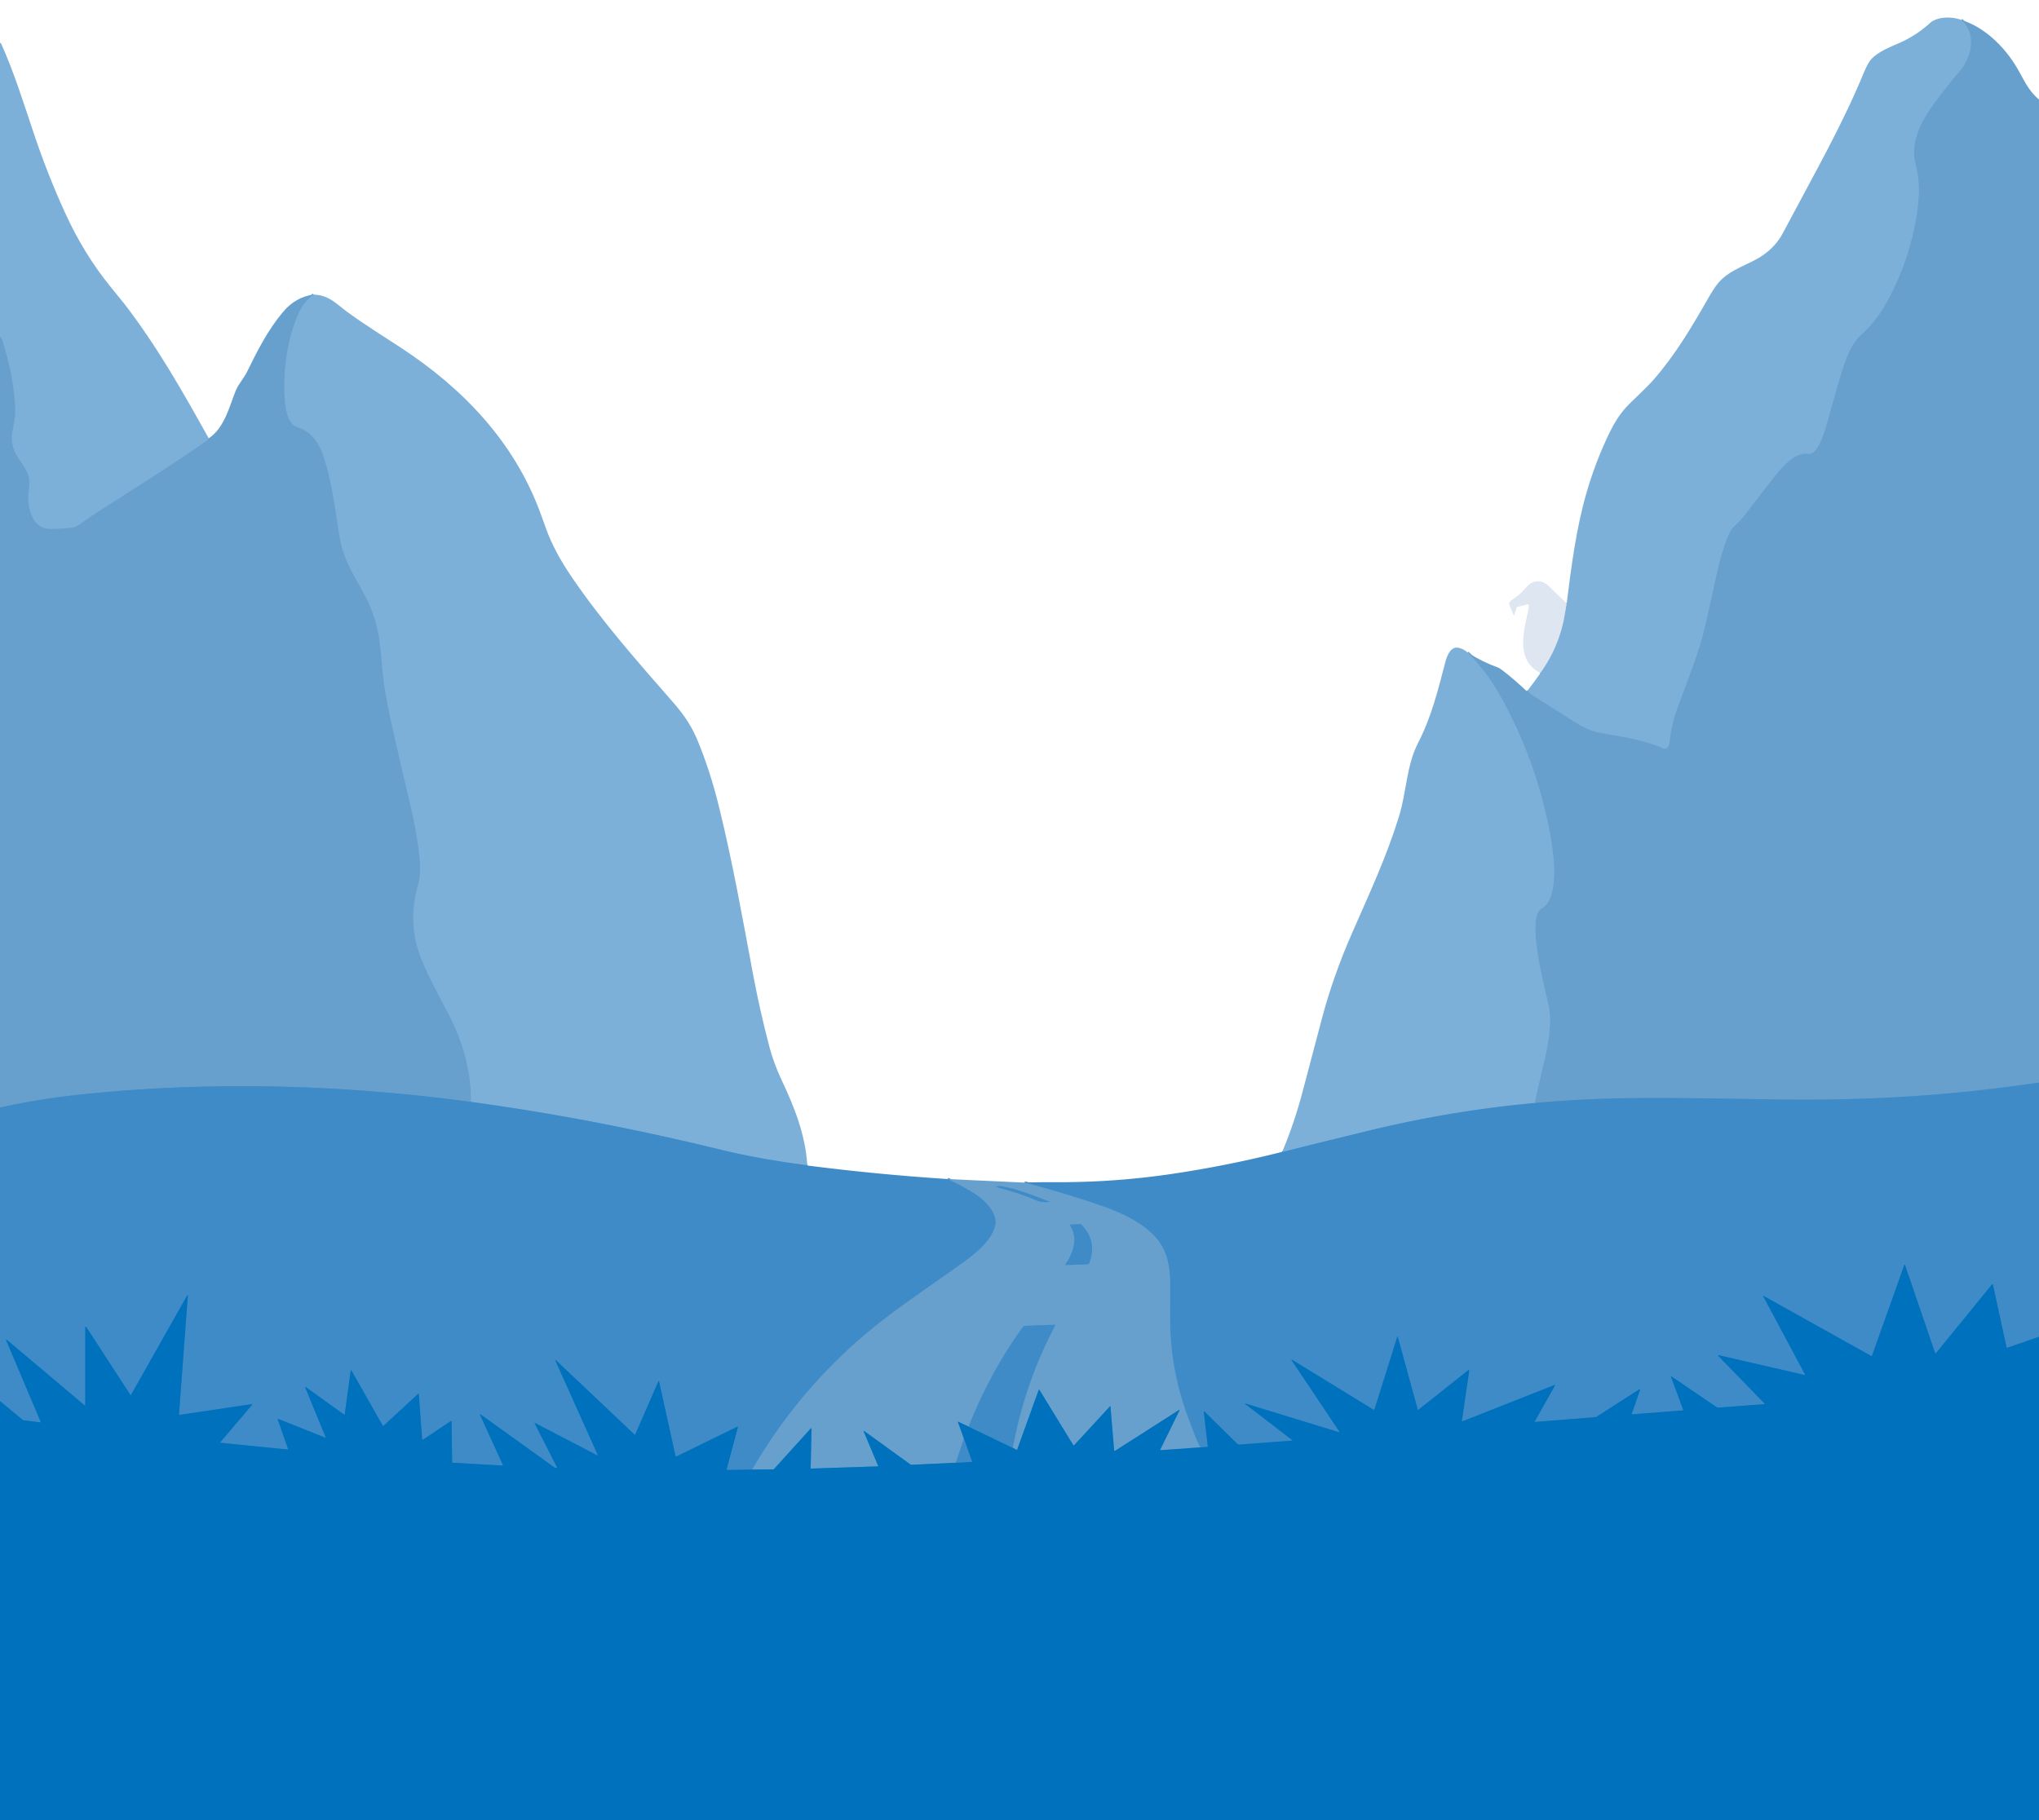<?xml version="1.0" encoding="UTF-8" standalone="no"?>
<!DOCTYPE svg PUBLIC "-//W3C//DTD SVG 1.1//EN" "http://www.w3.org/Graphics/SVG/1.1/DTD/svg11.dtd">
<svg xmlns="http://www.w3.org/2000/svg" version="1.1" viewBox="0.00 0.00 1532.00 1368.00">
<g stroke-width="2.00" fill="none" stroke-linecap="butt">
<path stroke="#72a8d3" vector-effect="non-scaling-stroke" d="
  M 1473.68 14.97
  C 1485.67 25.79 1481.35 43.42 1472.05 54.01
  Q 1464.42 62.69 1452.99 78.19
  C 1444.01 90.35 1435.16 106.84 1439.17 122.51
  Q 1442.44 135.28 1441.73 147.00
  C 1440.00 175.47 1430.33 204.84 1416.83 228.58
  Q 1408.99 242.35 1398.23 251.86
  C 1391.12 258.15 1387.54 268.13 1384.57 277.29
  Q 1381.22 287.61 1373.05 317.20
  C 1371.59 322.50 1366.14 342.45 1358.66 341.15
  C 1348.25 339.35 1337.78 352.53 1332.18 359.67
  Q 1321.07 373.83 1310.16 388.14
  Q 1308.67 390.10 1302.37 396.38
  Q 1299.64 399.11 1296.89 406.78
  Q 1292.43 419.26 1289.69 432.24
  Q 1285.67 451.27 1281.29 470.22
  C 1276.30 491.82 1267.53 512.35 1260.05 533.18
  Q 1255.81 544.98 1254.42 558.24
  C 1254.27 559.68 1253.51 561.97 1251.88 562.49
  Q 1250.63 562.89 1249.80 562.52
  C 1234.83 555.95 1218.51 553.60 1202.52 550.86
  C 1194.66 549.51 1188.08 545.82 1180.80 541.21
  Q 1166.18 531.95 1151.58 522.66
  Q 1148.71 520.84 1147.80 518.89"
/>
<path stroke="#adcbe5" vector-effect="non-scaling-stroke" d="
  M 1157.00 505.53
  Q 1157.16 505.52 1157.30 505.50
  Q 1157.50 505.46 1157.62 505.30
  Q 1169.92 488.14 1174.56 467.52
  Q 1175.19 464.75 1176.90 454.65
  Q 1176.97 454.25 1176.92 453.85
  L 1176.84 453.17"
/>
<path stroke="#5396cb" vector-effect="non-scaling-stroke" d="
  M 1532.00 813.56
  C 1466.03 823.42 1403.37 827.21 1336.50 826.30
  C 1297.15 825.76 1256.68 824.69 1218.50 825.38
  Q 1186.32 825.97 1153.09 828.93"
/>
<path stroke="#72a8d3" vector-effect="non-scaling-stroke" d="
  M 1153.09 828.93
  Q 1155.16 819.11 1157.56 808.89
  C 1160.91 794.67 1164.95 779.60 1164.62 764.94
  Q 1164.50 759.63 1162.77 752.22
  C 1160.06 740.67 1147.22 690.64 1157.51 683.39
  Q 1160.67 681.16 1160.88 680.95
  C 1171.32 670.27 1167.28 641.02 1164.85 627.76
  Q 1155.10 574.66 1129.54 527.16
  Q 1124.03 516.93 1118.35 508.92
  Q 1112.01 499.98 1102.76 490.45"
/>
<path stroke="#72a8d3" vector-effect="non-scaling-stroke" d="
  M 156.84 329.44
  Q 156.55 330.38 156.15 330.66
  C 129.43 349.50 101.48 366.74 73.99 384.44
  Q 66.59 389.20 59.43 394.32
  C 56.58 396.36 55.00 396.64 51.63 396.86
  C 45.98 397.21 37.77 398.38 32.79 396.74
  C 23.96 393.84 20.77 381.26 21.20 372.83
  C 21.47 367.57 22.93 361.89 21.05 356.72
  Q 19.54 352.54 14.10 344.83
  Q 7.04 334.80 9.46 323.29
  C 11.02 315.87 11.67 310.76 11.23 304.25
  Q 9.63 280.64 2.06 256.85
  Q 1.09 253.78 0.00 252.87"
/>
<path stroke="#72a8d3" vector-effect="non-scaling-stroke" d="
  M 235.54 221.38
  Q 228.00 227.27 224.30 235.65
  C 215.61 255.36 212.64 278.64 213.96 299.98
  C 214.32 305.79 215.69 315.21 220.31 319.27
  Q 221.52 320.33 225.33 321.70
  C 237.08 325.91 242.06 338.23 245.18 349.55
  C 249.49 365.18 251.77 381.01 254.15 397.01
  Q 255.89 408.65 257.91 414.77
  C 261.77 426.44 269.47 438.50 274.16 447.33
  Q 283.36 464.63 285.57 484.77
  Q 286.77 495.75 287.74 506.75
  Q 289.00 521.03 295.51 549.71
  Q 301.82 577.47 308.41 605.16
  C 311.09 616.43 312.90 626.10 314.36 636.76
  C 315.68 646.38 316.54 657.07 314.20 664.95
  Q 305.69 693.61 316.80 721.21
  C 322.61 735.66 331.73 751.71 337.35 762.67
  C 347.75 782.97 354.10 804.84 353.91 828.11"
/>
<path stroke="#5396cb" vector-effect="non-scaling-stroke" d="
  M 353.91 828.11
  C 256.28 814.95 157.99 812.24 59.99 822.61
  Q 29.69 825.82 0.00 832.31"
/>
<path stroke="#5d9ed1" vector-effect="non-scaling-stroke" d="
  M 606.55 875.52
  Q 605.91 875.67 605.50 875.62
  C 583.73 872.77 562.11 869.08 540.78 863.86
  C 479.13 848.77 416.82 836.69 353.91 828.11"
/>
<path stroke="#5d9ed1" vector-effect="non-scaling-stroke" d="
  M 1153.09 828.93
  Q 1090.60 834.64 1029.50 849.49
  Q 985.67 860.14 964.65 865.46
  Q 964.00 865.62 963.55 865.31"
/>
<path stroke="#1f7ec2" vector-effect="non-scaling-stroke" d="
  M 1532.00 1004.63
  L 1508.25 1012.86
  A 0.52 0.52 0.0 0 1 1507.57 1012.48
  L 1497.36 965.40
  A 0.36 0.36 0.0 0 0 1496.73 965.25
  L 1454.53 1016.99
  Q 1454.14 1017.46 1453.95 1016.88
  L 1431.43 951.02
  Q 1431.06 949.96 1430.69 951.02
  L 1406.57 1018.83
  A 0.44 0.43 24.1 0 1 1405.95 1019.06
  L 1325.40 974.11
  Q 1324.49 973.60 1324.98 974.52
  L 1356.26 1033.00
  A 0.26 0.25 82.3 0 1 1355.98 1033.37
  L 1291.50 1018.51
  Q 1290.34 1018.24 1291.17 1019.09
  L 1325.74 1054.71
  A 0.33 0.33 0.0 0 1 1325.53 1055.27
  L 1291.00 1057.89
  A 1.73 1.68 59.4 0 1 1289.93 1057.60
  L 1256.20 1034.65
  Q 1255.20 1033.97 1255.62 1035.10
  L 1264.70 1059.56
  A 0.30 0.29 77.3 0 1 1264.45 1059.96
  L 1226.27 1062.91
  A 0.30 0.30 0.0 0 1 1225.97 1062.52
  L 1232.29 1044.48
  A 0.36 0.35 -7.0 0 0 1231.76 1044.07
  L 1199.82 1064.58
  A 3.24 3.20 26.0 0 1 1198.28 1065.10
  L 1153.70 1068.58
  Q 1152.87 1068.65 1153.28 1067.93
  L 1168.25 1041.32
  Q 1168.66 1040.58 1167.88 1040.89
  L 1098.81 1068.17
  A 0.34 0.33 83.3 0 1 1098.36 1067.81
  L 1103.83 1030.49
  Q 1104.04 1029.06 1102.91 1029.96
  L 1065.84 1059.41
  Q 1065.33 1059.82 1065.16 1059.19
  L 1050.31 1005.03
  Q 1050.04 1004.05 1049.74 1005.02
  L 1032.72 1059.21
  A 0.46 0.46 0.0 0 1 1032.04 1059.47
  L 971.14 1022.12
  Q 969.85 1021.32 970.69 1022.58
  L 1006.44 1076.01
  Q 1006.82 1076.57 1006.17 1076.38
  L 936.27 1054.95
  Q 934.80 1054.51 936.02 1055.44
  L 971.03 1082.32
  Q 971.42 1082.62 970.93 1082.66
  L 931.14 1085.65
  A 1.92 1.90 -24.5 0 1 929.67 1085.11
  L 905.13 1061.01
  Q 904.40 1060.29 904.52 1061.31
  L 907.49 1086.76
  Q 907.57 1087.40 906.92 1087.44
  L 901.79 1087.74"
/>
<path stroke="#5396cb" vector-effect="non-scaling-stroke" d="
  M 901.79 1087.74
  C 901.04 1085.94 899.94 1084.25 899.28 1082.59
  Q 895.72 1073.60 892.36 1064.54
  Q 882.25 1037.28 879.84 1008.48
  C 878.83 996.38 879.16 981.77 879.21 968.46
  C 879.26 953.65 877.93 939.83 867.10 928.65
  C 856.61 917.81 841.77 911.05 826.99 905.98
  Q 799.23 896.47 769.84 888.75"
/>
<path stroke="#5396cb" vector-effect="non-scaling-stroke" d="
  M 712.03 886.07
  Q 722.94 891.07 732.56 897.13
  C 740.38 902.05 750.34 912.29 747.64 921.78
  C 744.54 932.71 733.42 941.70 723.88 948.64
  C 705.06 962.29 686.43 974.59 667.17 989.17
  Q 604.54 1036.61 565.18 1104.45"
/>
<path stroke="#1f7ec2" vector-effect="non-scaling-stroke" d="
  M 565.18 1104.45
  L 546.29 1104.72
  A 0.36 0.36 0.0 0 1 545.93 1104.27
  L 554.42 1072.52
  A 0.29 0.29 0.0 0 0 554.01 1072.18
  L 508.03 1094.68
  A 0.29 0.29 0.0 0 1 507.62 1094.48
  L 495.13 1038.01
  A 0.18 0.18 0.0 0 0 494.78 1037.98
  L 477.28 1077.98
  A 0.36 0.35 -56.8 0 1 476.71 1078.10
  L 418.04 1022.56
  Q 416.78 1021.36 417.49 1022.95
  L 448.95 1093.03
  Q 449.43 1094.10 448.39 1093.56
  L 402.27 1069.55
  Q 401.46 1069.12 401.87 1069.94
  L 418.44 1102.54
  A 0.49 0.49 0.0 0 1 417.97 1103.25
  Q 417.03 1103.18 416.04 1102.47
  Q 388.44 1082.57 361.24 1063.09
  Q 360.25 1062.38 360.76 1063.49
  L 377.87 1100.93
  A 0.34 0.34 0.0 0 1 377.54 1101.41
  L 340.23 1099.29
  Q 339.70 1099.26 339.70 1098.73
  L 339.28 1068.24
  A 0.33 0.33 0.0 0 0 338.76 1067.97
  L 317.91 1081.88
  Q 317.21 1082.34 317.15 1081.51
  L 314.66 1047.99
  Q 314.60 1047.12 313.95 1047.72
  L 288.12 1071.56
  A 0.34 0.32 53.9 0 1 287.61 1071.47
  L 264.18 1030.19
  Q 263.64 1029.24 263.49 1030.33
  L 259.03 1062.79
  A 0.40 0.40 0.0 0 1 258.40 1063.06
  L 229.65 1042.34
  A 0.24 0.24 0.0 0 0 229.29 1042.62
  L 244.74 1080.21
  A 0.30 0.21 7.2 0 1 244.32 1080.43
  L 209.07 1066.34
  A 0.29 0.29 0.0 0 0 208.69 1066.71
  L 216.46 1089.02
  A 0.25 0.25 0.0 0 1 216.20 1089.35
  L 165.95 1084.31
  Q 165.18 1084.23 165.68 1083.64
  L 189.17 1055.98
  Q 189.88 1055.15 188.80 1055.31
  L 134.82 1063.35
  Q 134.45 1063.40 134.48 1063.03
  L 141.08 974.22
  Q 141.20 972.60 140.40 974.01
  L 98.45 1048.27
  A 0.30 0.30 0.0 0 1 97.94 1048.28
  L 65.03 997.64
  Q 64.07 996.16 64.07 997.92
  L 64.07 1055.96
  A 0.29 0.29 0.0 0 1 63.59 1056.18
  L 5.28 1007.05
  Q 4.16 1006.11 4.73 1007.46
  L 30.57 1068.51
  A 0.32 0.32 0.0 0 1 30.24 1068.96
  L 17.86 1067.41
  A 1.77 1.74 67.7 0 1 16.95 1067.02
  L 0.00 1052.95"
/>
<path stroke="#3489c5" vector-effect="non-scaling-stroke" d="
  M 901.79 1087.74
  L 872.23 1089.85
  Q 871.52 1089.90 871.83 1089.25
  L 886.03 1060.26
  Q 886.55 1059.21 885.56 1059.84
  L 837.75 1090.37
  A 0.43 0.42 71.4 0 1 837.10 1090.04
  L 834.35 1057.24
  Q 834.29 1056.53 833.81 1057.06
  L 807.20 1086.00
  A 0.55 0.55 0.0 0 1 806.33 1085.92
  L 780.99 1044.56
  A 0.32 0.32 0.0 0 0 780.41 1044.62
  L 764.32 1089.26
  A 0.46 0.46 0.0 0 1 763.68 1089.51
  L 760.95 1088.07"
/>
<path stroke="#5396cb" vector-effect="non-scaling-stroke" d="
  M 760.95 1088.07
  Q 769.88 1039.57 792.79 996.10
  A 0.38 0.37 -77.4 0 0 792.45 995.55
  L 769.60 996.43
  Q 769.13 996.45 768.85 996.83
  Q 743.58 1031.87 727.81 1072.14"
/>
<path stroke="#3489c5" vector-effect="non-scaling-stroke" d="
  M 727.81 1072.14
  L 720.29 1068.61
  Q 719.59 1068.28 719.85 1069.01
  L 724.22 1081.11"
/>
<path stroke="#5396cb" vector-effect="non-scaling-stroke" d="
  M 724.22 1081.11
  L 718.22 1099.27"
/>
<path stroke="#3489c5" vector-effect="non-scaling-stroke" d="
  M 718.22 1099.27
  L 684.96 1100.84
  A 1.54 1.54 0.0 0 1 684.00 1100.55
  L 649.54 1075.63
  Q 648.58 1074.94 649.04 1076.02
  L 659.80 1101.63
  A 0.27 0.27 0.0 0 1 659.56 1102.01
  L 609.69 1103.66
  Q 609.08 1103.68 609.10 1103.07
  L 609.72 1074.01
  Q 609.75 1072.88 608.98 1073.72
  L 581.66 1103.89
  Q 581.34 1104.24 580.87 1104.25
  L 565.18 1104.45"
/>
<path stroke="#5396cb" vector-effect="non-scaling-stroke" d="
  M 748.90 892.17
  C 760.88 895.35 768.75 897.80 779.32 902.38
  C 782.09 903.59 784.71 903.49 787.55 903.37
  Q 789.00 903.31 787.65 902.78
  C 776.09 898.25 764.28 893.55 752.27 891.46
  Q 750.74 891.19 748.90 891.72
  Q 748.10 891.95 748.90 892.17"
/>
<path stroke="#5396cb" vector-effect="non-scaling-stroke" d="
  M 804.09 921.08
  C 810.27 930.80 806.26 941.80 800.47 950.21
  A 0.32 0.32 0.0 0 0 800.75 950.71
  L 817.29 950.11
  A 1.19 1.18 9.4 0 0 818.35 949.36
  Q 824.66 932.74 812.49 920.36
  A 1.37 1.35 66.2 0 0 811.45 919.95
  L 804.50 920.29
  Q 803.61 920.33 804.09 921.08"
/>
<path stroke="#1f7ec2" vector-effect="non-scaling-stroke" d="
  M 718.22 1099.27
  L 730.00 1098.65
  Q 730.43 1098.63 730.28 1098.23
  L 724.22 1081.11"
/>
<path stroke="#1f7ec2" vector-effect="non-scaling-stroke" d="
  M 727.81 1072.14
  L 760.95 1088.07"
/>
</g>
<path fill="#7cb0d9" d="
  M 1473.68 14.97
  C 1485.67 25.79 1481.35 43.42 1472.05 54.01
  Q 1464.42 62.69 1452.99 78.19
  C 1444.01 90.35 1435.16 106.84 1439.17 122.51
  Q 1442.44 135.28 1441.73 147.00
  C 1440.00 175.47 1430.33 204.84 1416.83 228.58
  Q 1408.99 242.35 1398.23 251.86
  C 1391.12 258.15 1387.54 268.13 1384.57 277.29
  Q 1381.22 287.61 1373.05 317.20
  C 1371.59 322.50 1366.14 342.45 1358.66 341.15
  C 1348.25 339.35 1337.78 352.53 1332.18 359.67
  Q 1321.07 373.83 1310.16 388.14
  Q 1308.67 390.10 1302.37 396.38
  Q 1299.64 399.11 1296.89 406.78
  Q 1292.43 419.26 1289.69 432.24
  Q 1285.67 451.27 1281.29 470.22
  C 1276.30 491.82 1267.53 512.35 1260.05 533.18
  Q 1255.81 544.98 1254.42 558.24
  C 1254.27 559.68 1253.51 561.97 1251.88 562.49
  Q 1250.63 562.89 1249.80 562.52
  C 1234.83 555.95 1218.51 553.60 1202.52 550.86
  C 1194.66 549.51 1188.08 545.82 1180.80 541.21
  Q 1166.18 531.95 1151.58 522.66
  Q 1148.71 520.84 1147.80 518.89
  Q 1152.82 512.44 1157.17 506.19
  Q 1157.38 505.90 1157.00 505.53
  Q 1157.16 505.52 1157.30 505.50
  Q 1157.50 505.46 1157.62 505.30
  Q 1169.92 488.14 1174.56 467.52
  Q 1175.19 464.75 1176.90 454.65
  Q 1176.97 454.25 1176.92 453.85
  L 1176.84 453.17
  Q 1176.59 453.51 1177.03 453.26
  Q 1177.17 453.18 1177.19 453.01
  C 1180.71 425.23 1184.16 397.78 1191.89 370.77
  Q 1198.61 347.33 1209.21 325.38
  Q 1214.83 313.76 1221.56 306.31
  C 1226.51 300.83 1235.94 292.76 1242.70 285.01
  C 1258.55 266.88 1271.09 245.82 1282.97 224.97
  Q 1287.97 216.19 1290.94 212.72
  C 1300.36 201.67 1313.79 199.44 1325.00 191.50
  Q 1334.46 184.80 1339.52 175.24
  C 1364.65 127.83 1383.39 95.58 1400.58 54.20
  Q 1403.37 47.47 1405.76 44.74
  C 1411.27 38.43 1421.81 34.71 1428.13 31.82
  Q 1440.56 26.13 1450.60 16.85
  C 1452.44 15.15 1456.58 13.79 1459.33 13.45
  Q 1466.90 12.52 1473.68 14.97
  Z"
/>
<path fill="#68a0cd" d="
  M 1473.68 14.97
  C 1491.15 20.46 1505.87 34.99 1515.11 50.38
  C 1520.35 59.11 1523.53 67.78 1532.00 74.79
  L 1532.00 813.56
  C 1466.03 823.42 1403.37 827.21 1336.50 826.30
  C 1297.15 825.76 1256.68 824.69 1218.50 825.38
  Q 1186.32 825.97 1153.09 828.93
  Q 1155.16 819.11 1157.56 808.89
  C 1160.91 794.67 1164.95 779.60 1164.62 764.94
  Q 1164.50 759.63 1162.77 752.22
  C 1160.06 740.67 1147.22 690.64 1157.51 683.39
  Q 1160.67 681.16 1160.88 680.95
  C 1171.32 670.27 1167.28 641.02 1164.85 627.76
  Q 1155.10 574.66 1129.54 527.16
  Q 1124.03 516.93 1118.35 508.92
  Q 1112.01 499.98 1102.76 490.45
  Q 1114.11 497.59 1125.51 501.66
  Q 1126.89 502.16 1131.02 505.44
  Q 1139.18 511.92 1146.73 519.12
  Q 1147.09 519.46 1147.52 519.21
  Q 1147.72 519.10 1147.80 518.89
  Q 1148.71 520.84 1151.58 522.66
  Q 1166.18 531.95 1180.80 541.21
  C 1188.08 545.82 1194.66 549.51 1202.52 550.86
  C 1218.51 553.60 1234.83 555.95 1249.80 562.52
  Q 1250.63 562.89 1251.88 562.49
  C 1253.51 561.97 1254.27 559.68 1254.42 558.24
  Q 1255.81 544.98 1260.05 533.18
  C 1267.53 512.35 1276.30 491.82 1281.29 470.22
  Q 1285.67 451.27 1289.69 432.24
  Q 1292.43 419.26 1296.89 406.78
  Q 1299.64 399.11 1302.37 396.38
  Q 1308.67 390.10 1310.16 388.14
  Q 1321.07 373.83 1332.18 359.67
  C 1337.78 352.53 1348.25 339.35 1358.66 341.15
  C 1366.14 342.45 1371.59 322.50 1373.05 317.20
  Q 1381.22 287.61 1384.57 277.29
  C 1387.54 268.13 1391.12 258.15 1398.23 251.86
  Q 1408.99 242.35 1416.83 228.58
  C 1430.33 204.84 1440.00 175.47 1441.73 147.00
  Q 1442.44 135.28 1439.17 122.51
  C 1435.16 106.84 1444.01 90.35 1452.99 78.19
  Q 1464.42 62.69 1472.05 54.01
  C 1481.35 43.42 1485.67 25.79 1473.68 14.97
  Z"
/>
<path fill="#7cb0d9" d="
  M 156.84 329.44
  Q 156.55 330.38 156.15 330.66
  C 129.43 349.50 101.48 366.74 73.99 384.44
  Q 66.59 389.20 59.43 394.32
  C 56.58 396.36 55.00 396.64 51.63 396.86
  C 45.98 397.21 37.77 398.38 32.79 396.74
  C 23.96 393.84 20.77 381.26 21.20 372.83
  C 21.47 367.57 22.93 361.89 21.05 356.72
  Q 19.54 352.54 14.10 344.83
  Q 7.04 334.80 9.46 323.29
  C 11.02 315.87 11.67 310.76 11.23 304.25
  Q 9.63 280.64 2.06 256.85
  Q 1.09 253.78 0.00 252.87
  L 0.00 32.75
  Q 0.13 32.66 0.30 32.32
  Q 0.49 31.94 0.67 32.33
  C 10.74 54.68 17.97 78.21 25.78 101.40
  Q 35.76 131.03 48.69 159.49
  Q 62.81 190.55 82.62 214.98
  Q 93.45 228.35 93.47 228.37
  C 118.01 260.34 136.33 292.62 156.84 329.44
  Z"
/>
<path fill="#68a0cd" d="
  M 235.54 221.38
  Q 228.00 227.27 224.30 235.65
  C 215.61 255.36 212.64 278.64 213.96 299.98
  C 214.32 305.79 215.69 315.21 220.31 319.27
  Q 221.52 320.33 225.33 321.70
  C 237.08 325.91 242.06 338.23 245.18 349.55
  C 249.49 365.18 251.77 381.01 254.15 397.01
  Q 255.89 408.65 257.91 414.77
  C 261.77 426.44 269.47 438.50 274.16 447.33
  Q 283.36 464.63 285.57 484.77
  Q 286.77 495.75 287.74 506.75
  Q 289.00 521.03 295.51 549.71
  Q 301.82 577.47 308.41 605.16
  C 311.09 616.43 312.90 626.10 314.36 636.76
  C 315.68 646.38 316.54 657.07 314.20 664.95
  Q 305.69 693.61 316.80 721.21
  C 322.61 735.66 331.73 751.71 337.35 762.67
  C 347.75 782.97 354.10 804.84 353.91 828.11
  C 256.28 814.95 157.99 812.24 59.99 822.61
  Q 29.69 825.82 0.00 832.31
  L 0.00 252.87
  Q 1.09 253.78 2.06 256.85
  Q 9.63 280.64 11.23 304.25
  C 11.67 310.76 11.02 315.87 9.46 323.29
  Q 7.04 334.80 14.10 344.83
  Q 19.54 352.54 21.05 356.72
  C 22.93 361.89 21.47 367.57 21.20 372.83
  C 20.77 381.26 23.96 393.84 32.79 396.74
  C 37.77 398.38 45.98 397.21 51.63 396.86
  C 55.00 396.64 56.58 396.36 59.43 394.32
  Q 66.59 389.20 73.99 384.44
  C 101.48 366.74 129.43 349.50 156.15 330.66
  Q 156.55 330.38 156.84 329.44
  C 168.89 321.04 171.92 306.44 177.06 293.75
  C 179.16 288.56 183.20 284.31 185.56 279.51
  C 193.36 263.67 201.03 248.27 212.65 234.42
  Q 222.14 223.13 235.54 221.38
  Z"
/>
<path fill="#7cb0d9" d="
  M 235.54 221.38
  C 247.21 221.72 252.37 228.16 260.97 234.46
  C 273.72 243.79 287.22 252.17 300.45 260.81
  C 347.81 291.72 386.49 332.07 406.18 385.94
  Q 408.17 391.37 410.10 396.82
  C 414.69 409.71 421.41 421.60 429.18 433.08
  C 452.07 466.90 479.41 497.65 506.22 528.38
  C 514.28 537.62 519.94 546.28 524.23 556.73
  Q 533.63 579.63 540.02 605.51
  C 550.40 647.52 557.82 689.54 565.72 731.75
  Q 570.95 759.74 578.23 787.26
  C 580.22 794.79 583.49 803.70 587.35 811.88
  C 596.80 831.88 605.20 852.92 606.55 875.52
  Q 605.91 875.67 605.50 875.62
  C 583.73 872.77 562.11 869.08 540.78 863.86
  C 479.13 848.77 416.82 836.69 353.91 828.11
  C 354.10 804.84 347.75 782.97 337.35 762.67
  C 331.73 751.71 322.61 735.66 316.80 721.21
  Q 305.69 693.61 314.20 664.95
  C 316.54 657.07 315.68 646.38 314.36 636.76
  C 312.90 626.10 311.09 616.43 308.41 605.16
  Q 301.82 577.47 295.51 549.71
  Q 289.00 521.03 287.74 506.75
  Q 286.77 495.75 285.57 484.77
  Q 283.36 464.63 274.16 447.33
  C 269.47 438.50 261.77 426.44 257.91 414.77
  Q 255.89 408.65 254.15 397.01
  C 251.77 381.01 249.49 365.18 245.18 349.55
  C 242.06 338.23 237.08 325.91 225.33 321.70
  Q 221.52 320.33 220.31 319.27
  C 215.69 315.21 214.32 305.79 213.96 299.98
  C 212.64 278.64 215.61 255.36 224.30 235.65
  Q 228.00 227.27 235.54 221.38
  Z"
/>
<path fill="#dde6f1" d="
  M 1176.84 453.17
  L 1176.92 453.85
  Q 1176.97 454.25 1176.90 454.65
  Q 1175.19 464.75 1174.56 467.52
  Q 1169.92 488.14 1157.62 505.30
  Q 1157.50 505.46 1157.30 505.50
  Q 1157.16 505.52 1157.00 505.53
  C 1138.84 496.12 1144.74 475.13 1148.05 459.51
  Q 1148.56 457.11 1148.58 454.68
  Q 1148.59 453.98 1147.91 454.15
  L 1140.21 456.08
  Q 1139.67 456.22 1139.50 456.75
  L 1137.73 462.23
  A 0.23 0.23 0.0 0 1 1137.30 462.26
  Q 1135.62 458.52 1134.01 454.51
  C 1133.43 453.06 1134.82 451.64 1136.12 450.80
  Q 1141.31 447.47 1145.38 442.89
  Q 1148.77 439.08 1150.56 438.17
  C 1155.72 435.53 1160.09 436.95 1164.21 440.99
  Q 1170.50 447.15 1176.84 453.17
  Z"
/>
<path fill="#7cb0d9" d="
  M 1102.76 490.45
  Q 1112.01 499.98 1118.35 508.92
  Q 1124.03 516.93 1129.54 527.16
  Q 1155.10 574.66 1164.85 627.76
  C 1167.28 641.02 1171.32 670.27 1160.88 680.95
  Q 1160.67 681.16 1157.51 683.39
  C 1147.22 690.64 1160.06 740.67 1162.77 752.22
  Q 1164.50 759.63 1164.62 764.94
  C 1164.95 779.60 1160.91 794.67 1157.56 808.89
  Q 1155.16 819.11 1153.09 828.93
  Q 1090.60 834.64 1029.50 849.49
  Q 985.67 860.14 964.65 865.46
  Q 964.00 865.62 963.55 865.31
  Q 972.57 843.62 978.59 820.83
  Q 985.89 793.19 993.20 765.54
  Q 1001.59 733.82 1015.67 701.69
  C 1029.75 669.55 1041.64 644.15 1051.09 613.72
  C 1056.84 595.20 1056.71 575.27 1065.48 558.28
  C 1075.53 538.83 1080.39 518.77 1085.90 497.78
  C 1087.30 492.43 1090.12 484.97 1096.75 487.03
  Q 1100.38 488.16 1102.76 490.45
  Z"
/>
<path fill="#3e8bc8" d="
  M 1532.00 813.56
  L 1532.00 1004.63
  L 1508.25 1012.86
  A 0.52 0.52 0.0 0 1 1507.57 1012.48
  L 1497.36 965.40
  A 0.36 0.36 0.0 0 0 1496.73 965.25
  L 1454.53 1016.99
  Q 1454.14 1017.46 1453.95 1016.88
  L 1431.43 951.02
  Q 1431.06 949.96 1430.69 951.02
  L 1406.57 1018.83
  A 0.44 0.43 24.1 0 1 1405.95 1019.06
  L 1325.40 974.11
  Q 1324.49 973.60 1324.98 974.52
  L 1356.26 1033.00
  A 0.26 0.25 82.3 0 1 1355.98 1033.37
  L 1291.50 1018.51
  Q 1290.34 1018.24 1291.17 1019.09
  L 1325.74 1054.71
  A 0.33 0.33 0.0 0 1 1325.53 1055.27
  L 1291.00 1057.89
  A 1.73 1.68 59.4 0 1 1289.93 1057.60
  L 1256.20 1034.65
  Q 1255.20 1033.97 1255.62 1035.10
  L 1264.70 1059.56
  A 0.30 0.29 77.3 0 1 1264.45 1059.96
  L 1226.27 1062.91
  A 0.30 0.30 0.0 0 1 1225.97 1062.52
  L 1232.29 1044.48
  A 0.36 0.35 -7.0 0 0 1231.76 1044.07
  L 1199.82 1064.58
  A 3.24 3.20 26.0 0 1 1198.28 1065.10
  L 1153.70 1068.58
  Q 1152.87 1068.65 1153.28 1067.93
  L 1168.25 1041.32
  Q 1168.66 1040.58 1167.88 1040.89
  L 1098.81 1068.17
  A 0.34 0.33 83.3 0 1 1098.36 1067.81
  L 1103.83 1030.49
  Q 1104.04 1029.06 1102.91 1029.96
  L 1065.84 1059.41
  Q 1065.33 1059.82 1065.16 1059.19
  L 1050.31 1005.03
  Q 1050.04 1004.05 1049.74 1005.02
  L 1032.72 1059.21
  A 0.46 0.46 0.0 0 1 1032.04 1059.47
  L 971.14 1022.12
  Q 969.85 1021.32 970.69 1022.58
  L 1006.44 1076.01
  Q 1006.82 1076.57 1006.17 1076.38
  L 936.27 1054.95
  Q 934.80 1054.51 936.02 1055.44
  L 971.03 1082.32
  Q 971.42 1082.62 970.93 1082.66
  L 931.14 1085.65
  A 1.92 1.90 -24.5 0 1 929.67 1085.11
  L 905.13 1061.01
  Q 904.40 1060.29 904.52 1061.31
  L 907.49 1086.76
  Q 907.57 1087.40 906.92 1087.44
  L 901.79 1087.74
  C 901.04 1085.94 899.94 1084.25 899.28 1082.59
  Q 895.72 1073.60 892.36 1064.54
  Q 882.25 1037.28 879.84 1008.48
  C 878.83 996.38 879.16 981.77 879.21 968.46
  C 879.26 953.65 877.93 939.83 867.10 928.65
  C 856.61 917.81 841.77 911.05 826.99 905.98
  Q 799.23 896.47 769.84 888.75
  Q 781.33 888.36 791.75 888.43
  Q 836.62 888.75 880.99 882.15
  Q 922.36 876.00 962.91 865.75
  Q 963.15 865.69 963.28 865.49
  Q 963.39 865.34 963.55 865.31
  Q 964.00 865.62 964.65 865.46
  Q 985.67 860.14 1029.50 849.49
  Q 1090.60 834.64 1153.09 828.93
  Q 1186.32 825.97 1218.50 825.38
  C 1256.68 824.69 1297.15 825.76 1336.50 826.30
  C 1403.37 827.21 1466.03 823.42 1532.00 813.56
  Z"
/>
<path fill="#3e8bc8" d="
  M 353.91 828.11
  C 416.82 836.69 479.13 848.77 540.78 863.86
  C 562.11 869.08 583.73 872.77 605.50 875.62
  Q 605.91 875.67 606.55 875.52
  Q 606.63 875.90 607.25 875.98
  Q 659.74 882.69 712.03 886.07
  Q 722.94 891.07 732.56 897.13
  C 740.38 902.05 750.34 912.29 747.64 921.78
  C 744.54 932.71 733.42 941.70 723.88 948.64
  C 705.06 962.29 686.43 974.59 667.17 989.17
  Q 604.54 1036.61 565.18 1104.45
  L 546.29 1104.72
  A 0.36 0.36 0.0 0 1 545.93 1104.27
  L 554.42 1072.52
  A 0.29 0.29 0.0 0 0 554.01 1072.18
  L 508.03 1094.68
  A 0.29 0.29 0.0 0 1 507.62 1094.48
  L 495.13 1038.01
  A 0.18 0.18 0.0 0 0 494.78 1037.98
  L 477.28 1077.98
  A 0.36 0.35 -56.8 0 1 476.71 1078.10
  L 418.04 1022.56
  Q 416.78 1021.36 417.49 1022.95
  L 448.95 1093.03
  Q 449.43 1094.10 448.39 1093.56
  L 402.27 1069.55
  Q 401.46 1069.12 401.87 1069.94
  L 418.44 1102.54
  A 0.49 0.49 0.0 0 1 417.97 1103.25
  Q 417.03 1103.18 416.04 1102.47
  Q 388.44 1082.57 361.24 1063.09
  Q 360.25 1062.38 360.76 1063.49
  L 377.87 1100.93
  A 0.34 0.34 0.0 0 1 377.54 1101.41
  L 340.23 1099.29
  Q 339.70 1099.26 339.70 1098.73
  L 339.28 1068.24
  A 0.33 0.33 0.0 0 0 338.76 1067.97
  L 317.91 1081.88
  Q 317.21 1082.34 317.15 1081.51
  L 314.66 1047.99
  Q 314.60 1047.12 313.95 1047.72
  L 288.12 1071.56
  A 0.34 0.32 53.9 0 1 287.61 1071.47
  L 264.18 1030.19
  Q 263.64 1029.24 263.49 1030.33
  L 259.03 1062.79
  A 0.40 0.40 0.0 0 1 258.40 1063.06
  L 229.65 1042.34
  A 0.24 0.24 0.0 0 0 229.29 1042.62
  L 244.74 1080.21
  A 0.30 0.21 7.2 0 1 244.32 1080.43
  L 209.07 1066.34
  A 0.29 0.29 0.0 0 0 208.69 1066.71
  L 216.46 1089.02
  A 0.25 0.25 0.0 0 1 216.20 1089.35
  L 165.95 1084.31
  Q 165.18 1084.23 165.68 1083.64
  L 189.17 1055.98
  Q 189.88 1055.15 188.80 1055.31
  L 134.82 1063.35
  Q 134.45 1063.40 134.48 1063.03
  L 141.08 974.22
  Q 141.20 972.60 140.40 974.01
  L 98.45 1048.27
  A 0.30 0.30 0.0 0 1 97.94 1048.28
  L 65.03 997.64
  Q 64.07 996.16 64.07 997.92
  L 64.07 1055.96
  A 0.29 0.29 0.0 0 1 63.59 1056.18
  L 5.28 1007.05
  Q 4.16 1006.11 4.73 1007.46
  L 30.57 1068.51
  A 0.32 0.32 0.0 0 1 30.24 1068.96
  L 17.86 1067.41
  A 1.77 1.74 67.7 0 1 16.95 1067.02
  L 0.00 1052.95
  L 0.00 832.31
  Q 29.69 825.82 59.99 822.61
  C 157.99 812.24 256.28 814.95 353.91 828.11
  Z"
/>
<path fill="#68a0cd" d="
  M 712.03 886.07
  L 769.84 888.75
  Q 799.23 896.47 826.99 905.98
  C 841.77 911.05 856.61 917.81 867.10 928.65
  C 877.93 939.83 879.26 953.65 879.21 968.46
  C 879.16 981.77 878.83 996.38 879.84 1008.48
  Q 882.25 1037.28 892.36 1064.54
  Q 895.72 1073.60 899.28 1082.59
  C 899.94 1084.25 901.04 1085.94 901.79 1087.74
  L 872.23 1089.85
  Q 871.52 1089.90 871.83 1089.25
  L 886.03 1060.26
  Q 886.55 1059.21 885.56 1059.84
  L 837.75 1090.37
  A 0.43 0.42 71.4 0 1 837.10 1090.04
  L 834.35 1057.24
  Q 834.29 1056.53 833.81 1057.06
  L 807.20 1086.00
  A 0.55 0.55 0.0 0 1 806.33 1085.92
  L 780.99 1044.56
  A 0.32 0.32 0.0 0 0 780.41 1044.62
  L 764.32 1089.26
  A 0.46 0.46 0.0 0 1 763.68 1089.51
  L 760.95 1088.07
  Q 769.88 1039.57 792.79 996.10
  A 0.38 0.37 -77.4 0 0 792.45 995.55
  L 769.60 996.43
  Q 769.13 996.45 768.85 996.83
  Q 743.58 1031.87 727.81 1072.14
  L 720.29 1068.61
  Q 719.59 1068.28 719.85 1069.01
  L 724.22 1081.11
  L 718.22 1099.27
  L 684.96 1100.84
  A 1.54 1.54 0.0 0 1 684.00 1100.55
  L 649.54 1075.63
  Q 648.58 1074.94 649.04 1076.02
  L 659.80 1101.63
  A 0.27 0.27 0.0 0 1 659.56 1102.01
  L 609.69 1103.66
  Q 609.08 1103.68 609.10 1103.07
  L 609.72 1074.01
  Q 609.75 1072.88 608.98 1073.72
  L 581.66 1103.89
  Q 581.34 1104.24 580.87 1104.25
  L 565.18 1104.45
  Q 604.54 1036.61 667.17 989.17
  C 686.43 974.59 705.06 962.29 723.88 948.64
  C 733.42 941.70 744.54 932.71 747.64 921.78
  C 750.34 912.29 740.38 902.05 732.56 897.13
  Q 722.94 891.07 712.03 886.07
  Z
  M 748.90 892.17
  C 760.88 895.35 768.75 897.80 779.32 902.38
  C 782.09 903.59 784.71 903.49 787.55 903.37
  Q 789.00 903.31 787.65 902.78
  C 776.09 898.25 764.28 893.55 752.27 891.46
  Q 750.74 891.19 748.90 891.72
  Q 748.10 891.95 748.90 892.17
  Z
  M 804.09 921.08
  C 810.27 930.80 806.26 941.80 800.47 950.21
  A 0.32 0.32 0.0 0 0 800.75 950.71
  L 817.29 950.11
  A 1.19 1.18 9.4 0 0 818.35 949.36
  Q 824.66 932.74 812.49 920.36
  A 1.37 1.35 66.2 0 0 811.45 919.95
  L 804.50 920.29
  Q 803.61 920.33 804.09 921.08
  Z"
/>
<path fill="#3e8bc8" d="
  M 779.32 902.38
  C 768.75 897.80 760.88 895.35 748.90 892.17
  Q 748.10 891.95 748.90 891.72
  Q 750.74 891.19 752.27 891.46
  C 764.28 893.55 776.09 898.25 787.65 902.78
  Q 789.00 903.31 787.55 903.37
  C 784.71 903.49 782.09 903.59 779.32 902.38
  Z"
/>
<path fill="#3e8bc8" d="
  M 800.47 950.21
  C 806.26 941.80 810.27 930.80 804.09 921.08
  Q 803.61 920.33 804.50 920.29
  L 811.45 919.95
  A 1.37 1.35 66.2 0 1 812.49 920.36
  Q 824.66 932.74 818.35 949.36
  A 1.19 1.18 9.4 0 1 817.29 950.11
  L 800.75 950.71
  A 0.32 0.32 0.0 0 1 800.47 950.21
  Z"
/>
<path fill="#0071bc" d="
  M 1532.00 1004.63
  L 1532.00 1368.00
  L 0.00 1368.00
  L 0.00 1052.95
  L 16.95 1067.02
  A 1.77 1.74 67.7 0 0 17.86 1067.41
  L 30.24 1068.96
  A 0.32 0.32 0.0 0 0 30.57 1068.51
  L 4.73 1007.46
  Q 4.16 1006.11 5.28 1007.05
  L 63.59 1056.18
  A 0.29 0.29 0.0 0 0 64.07 1055.96
  L 64.07 997.92
  Q 64.07 996.16 65.03 997.64
  L 97.94 1048.28
  A 0.30 0.30 0.0 0 0 98.45 1048.27
  L 140.40 974.01
  Q 141.20 972.60 141.08 974.22
  L 134.48 1063.03
  Q 134.45 1063.40 134.82 1063.35
  L 188.80 1055.31
  Q 189.88 1055.15 189.17 1055.98
  L 165.68 1083.64
  Q 165.18 1084.23 165.95 1084.31
  L 216.20 1089.35
  A 0.25 0.25 0.0 0 0 216.46 1089.02
  L 208.69 1066.71
  A 0.29 0.29 0.0 0 1 209.07 1066.34
  L 244.32 1080.43
  A 0.30 0.21 7.2 0 0 244.74 1080.21
  L 229.29 1042.62
  A 0.24 0.24 0.0 0 1 229.65 1042.34
  L 258.40 1063.06
  A 0.40 0.40 0.0 0 0 259.03 1062.79
  L 263.49 1030.33
  Q 263.64 1029.24 264.18 1030.19
  L 287.61 1071.47
  A 0.34 0.32 53.9 0 0 288.12 1071.56
  L 313.95 1047.72
  Q 314.60 1047.12 314.66 1047.99
  L 317.15 1081.51
  Q 317.21 1082.34 317.91 1081.88
  L 338.76 1067.97
  A 0.33 0.33 0.0 0 1 339.28 1068.24
  L 339.70 1098.73
  Q 339.70 1099.26 340.23 1099.29
  L 377.54 1101.41
  A 0.34 0.34 0.0 0 0 377.87 1100.93
  L 360.76 1063.49
  Q 360.25 1062.38 361.24 1063.09
  Q 388.44 1082.57 416.04 1102.47
  Q 417.03 1103.18 417.97 1103.25
  A 0.49 0.49 0.0 0 0 418.44 1102.54
  L 401.87 1069.94
  Q 401.46 1069.12 402.27 1069.55
  L 448.39 1093.56
  Q 449.43 1094.10 448.95 1093.03
  L 417.49 1022.95
  Q 416.78 1021.36 418.04 1022.56
  L 476.71 1078.10
  A 0.36 0.35 -56.8 0 0 477.28 1077.98
  L 494.78 1037.98
  A 0.18 0.18 0.0 0 1 495.13 1038.01
  L 507.62 1094.48
  A 0.29 0.29 0.0 0 0 508.03 1094.68
  L 554.01 1072.18
  A 0.29 0.29 0.0 0 1 554.42 1072.52
  L 545.93 1104.27
  A 0.36 0.36 0.0 0 0 546.29 1104.72
  L 565.18 1104.45
  L 580.87 1104.25
  Q 581.34 1104.24 581.66 1103.89
  L 608.98 1073.72
  Q 609.75 1072.88 609.72 1074.01
  L 609.10 1103.07
  Q 609.08 1103.68 609.69 1103.66
  L 659.56 1102.01
  A 0.27 0.27 0.0 0 0 659.80 1101.63
  L 649.04 1076.02
  Q 648.58 1074.94 649.54 1075.63
  L 684.00 1100.55
  A 1.54 1.54 0.0 0 0 684.96 1100.84
  L 718.22 1099.27
  L 730.00 1098.65
  Q 730.43 1098.63 730.28 1098.23
  L 724.22 1081.11
  L 719.85 1069.01
  Q 719.59 1068.28 720.29 1068.61
  L 727.81 1072.14
  L 760.95 1088.07
  L 763.68 1089.51
  A 0.46 0.46 0.0 0 0 764.32 1089.26
  L 780.41 1044.62
  A 0.32 0.32 0.0 0 1 780.99 1044.56
  L 806.33 1085.92
  A 0.55 0.55 0.0 0 0 807.20 1086.00
  L 833.81 1057.06
  Q 834.29 1056.53 834.35 1057.24
  L 837.10 1090.04
  A 0.43 0.42 71.4 0 0 837.75 1090.37
  L 885.56 1059.84
  Q 886.55 1059.21 886.03 1060.26
  L 871.83 1089.25
  Q 871.52 1089.90 872.23 1089.85
  L 901.79 1087.74
  L 906.92 1087.44
  Q 907.57 1087.40 907.49 1086.76
  L 904.52 1061.31
  Q 904.40 1060.29 905.13 1061.01
  L 929.67 1085.11
  A 1.92 1.90 -24.5 0 0 931.14 1085.65
  L 970.93 1082.66
  Q 971.42 1082.62 971.03 1082.32
  L 936.02 1055.44
  Q 934.80 1054.51 936.27 1054.95
  L 1006.17 1076.38
  Q 1006.82 1076.57 1006.44 1076.01
  L 970.69 1022.58
  Q 969.85 1021.32 971.14 1022.12
  L 1032.04 1059.47
  A 0.46 0.46 0.0 0 0 1032.72 1059.21
  L 1049.74 1005.02
  Q 1050.04 1004.05 1050.31 1005.03
  L 1065.16 1059.19
  Q 1065.33 1059.82 1065.84 1059.41
  L 1102.91 1029.96
  Q 1104.04 1029.06 1103.83 1030.49
  L 1098.36 1067.81
  A 0.34 0.33 83.3 0 0 1098.81 1068.17
  L 1167.88 1040.89
  Q 1168.66 1040.58 1168.25 1041.32
  L 1153.28 1067.93
  Q 1152.87 1068.65 1153.70 1068.58
  L 1198.28 1065.10
  A 3.24 3.20 26.0 0 0 1199.82 1064.58
  L 1231.76 1044.07
  A 0.36 0.35 -7.0 0 1 1232.29 1044.48
  L 1225.97 1062.52
  A 0.30 0.30 0.0 0 0 1226.27 1062.91
  L 1264.45 1059.96
  A 0.30 0.29 77.3 0 0 1264.70 1059.56
  L 1255.62 1035.10
  Q 1255.20 1033.97 1256.20 1034.65
  L 1289.93 1057.60
  A 1.73 1.68 59.4 0 0 1291.00 1057.89
  L 1325.53 1055.27
  A 0.33 0.33 0.0 0 0 1325.74 1054.71
  L 1291.17 1019.09
  Q 1290.34 1018.24 1291.50 1018.51
  L 1355.98 1033.37
  A 0.26 0.25 82.3 0 0 1356.26 1033.00
  L 1324.98 974.52
  Q 1324.49 973.60 1325.40 974.11
  L 1405.95 1019.06
  A 0.44 0.43 24.1 0 0 1406.57 1018.83
  L 1430.69 951.02
  Q 1431.06 949.96 1431.43 951.02
  L 1453.95 1016.88
  Q 1454.14 1017.46 1454.53 1016.99
  L 1496.73 965.25
  A 0.36 0.36 0.0 0 1 1497.36 965.40
  L 1507.57 1012.48
  A 0.52 0.52 0.0 0 0 1508.25 1012.86
  L 1532.00 1004.63
  Z"
/>
<path fill="#3e8bc8" d="
  M 760.95 1088.07
  L 727.81 1072.14
  Q 743.58 1031.87 768.85 996.83
  Q 769.13 996.45 769.60 996.43
  L 792.45 995.55
  A 0.38 0.37 -77.4 0 1 792.79 996.10
  Q 769.88 1039.57 760.95 1088.07
  Z"
/>
<path fill="#3e8bc8" d="
  M 724.22 1081.11
  L 730.28 1098.23
  Q 730.43 1098.63 730.00 1098.65
  L 718.22 1099.27
  L 724.22 1081.11
  Z"
/>
</svg>
